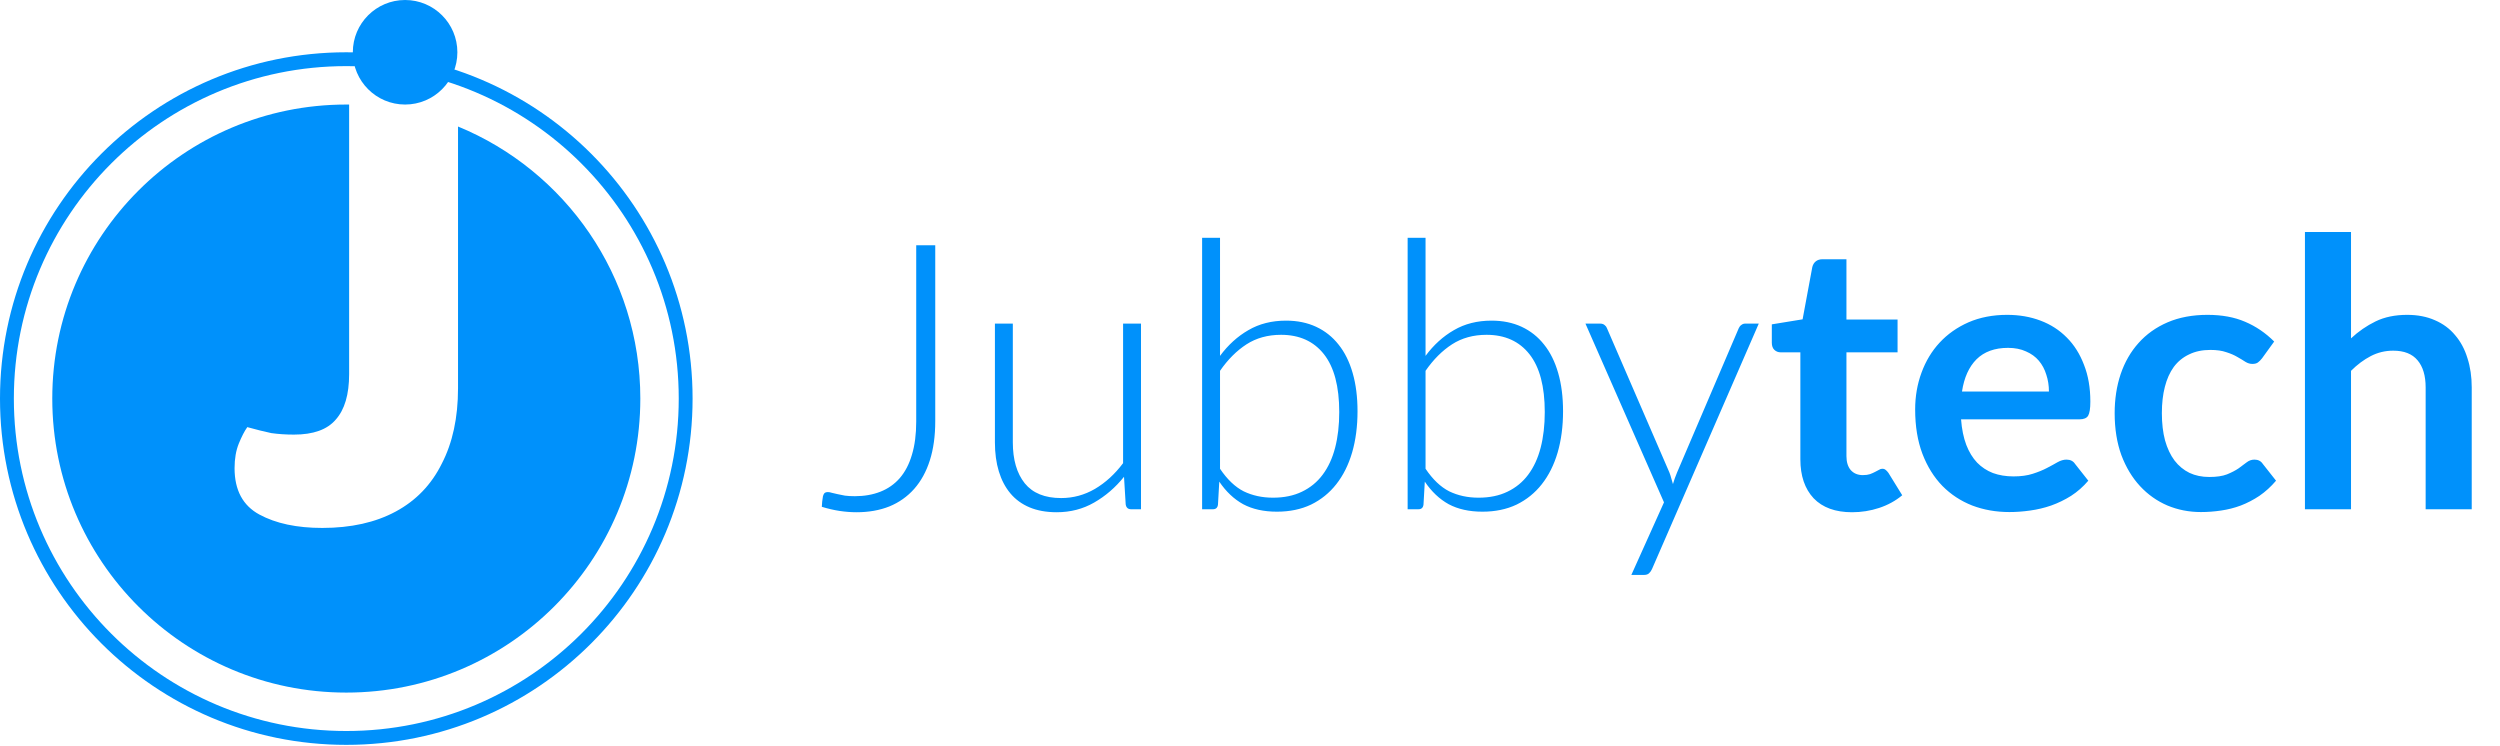 <svg width="201" height="60" viewBox="0 0 201 60" fill="none" xmlns="http://www.w3.org/2000/svg">
<path d="M36.825 31.219V10.172C45.426 13.708 51.482 22.169 51.482 32.045C51.482 45.101 40.898 55.684 27.842 55.684C14.786 55.684 4.203 45.101 4.203 32.045C4.203 18.989 14.786 8.405 27.842 8.405C27.918 8.405 27.994 8.406 28.07 8.406V30.079C28.07 31.72 27.709 32.94 26.989 33.741C26.307 34.541 25.189 34.942 23.635 34.942C22.991 34.942 22.384 34.902 21.816 34.822C21.247 34.702 20.603 34.541 19.883 34.341C19.655 34.661 19.428 35.102 19.2 35.662C18.973 36.222 18.859 36.883 18.859 37.643C18.859 39.404 19.522 40.645 20.849 41.366C22.176 42.086 23.862 42.446 25.909 42.446C28.221 42.446 30.192 42.006 31.822 41.125C33.452 40.245 34.684 38.964 35.517 37.283C36.389 35.602 36.825 33.581 36.825 31.219Z" fill="#0091FB"/>
<path d="M36.773 4.203C36.773 6.524 34.891 8.405 32.57 8.405C30.249 8.405 28.367 6.524 28.367 4.203C28.367 1.882 30.249 0 32.57 0C34.891 0 36.773 1.882 36.773 4.203Z" fill="#0091FB"/>
<path fill-rule="evenodd" clip-rule="evenodd" d="M27.842 58.773C42.604 58.773 54.571 46.806 54.571 32.045C54.571 17.283 42.604 5.316 27.842 5.316C13.08 5.316 1.114 17.283 1.114 32.045C1.114 46.806 13.08 58.773 27.842 58.773ZM27.842 59.887C43.219 59.887 55.684 47.422 55.684 32.045C55.684 16.668 43.219 4.203 27.842 4.203C12.465 4.203 0 16.668 0 32.045C0 47.422 12.465 59.887 27.842 59.887Z" fill="#0091FB"/>
<path d="M75.194 33.864C75.194 35.053 75.049 36.103 74.759 37.014C74.469 37.923 74.049 38.688 73.499 39.309C72.949 39.928 72.284 40.398 71.504 40.718C70.724 41.029 69.844 41.184 68.864 41.184C68.414 41.184 67.959 41.148 67.499 41.078C67.039 41.008 66.564 40.898 66.074 40.748C66.084 40.608 66.094 40.468 66.104 40.328C66.124 40.188 66.144 40.048 66.164 39.908C66.184 39.819 66.219 39.739 66.269 39.669C66.329 39.599 66.429 39.563 66.569 39.563C66.659 39.563 66.764 39.584 66.884 39.623C67.014 39.654 67.164 39.688 67.334 39.728C67.504 39.769 67.704 39.809 67.934 39.849C68.164 39.879 68.429 39.894 68.729 39.894C69.489 39.894 70.174 39.773 70.784 39.533C71.394 39.294 71.914 38.928 72.344 38.438C72.774 37.938 73.099 37.313 73.319 36.563C73.549 35.803 73.664 34.913 73.664 33.894V19.718H75.194V33.864ZM91.736 26.018V40.944H90.941C90.691 40.944 90.546 40.813 90.506 40.553L90.371 38.334C89.681 39.194 88.881 39.883 87.971 40.404C87.071 40.923 86.066 41.184 84.956 41.184C84.126 41.184 83.401 41.053 82.781 40.794C82.161 40.533 81.646 40.158 81.236 39.669C80.826 39.178 80.516 38.589 80.306 37.898C80.096 37.209 79.991 36.428 79.991 35.559V26.018H81.431V35.559C81.431 36.959 81.751 38.059 82.391 38.858C83.031 39.648 84.006 40.044 85.316 40.044C86.286 40.044 87.191 39.798 88.031 39.309C88.881 38.809 89.636 38.118 90.296 37.239V26.018H91.736ZM98.09 37.688C98.67 38.548 99.305 39.154 99.995 39.504C100.695 39.843 101.48 40.014 102.35 40.014C103.24 40.014 104.015 39.853 104.675 39.533C105.345 39.214 105.9 38.758 106.34 38.169C106.79 37.569 107.125 36.843 107.345 35.993C107.565 35.144 107.675 34.188 107.675 33.129C107.675 31.069 107.265 29.518 106.445 28.479C105.625 27.439 104.475 26.919 102.995 26.919C101.935 26.919 101.01 27.174 100.22 27.683C99.43 28.194 98.72 28.904 98.09 29.814V37.688ZM98.09 28.613C98.74 27.733 99.5 27.044 100.37 26.544C101.24 26.034 102.25 25.779 103.4 25.779C104.3 25.779 105.105 25.944 105.815 26.273C106.525 26.604 107.125 27.078 107.615 27.698C108.115 28.319 108.495 29.084 108.755 29.994C109.015 30.893 109.145 31.919 109.145 33.069C109.145 34.279 109 35.383 108.71 36.383C108.42 37.373 107.995 38.224 107.435 38.934C106.885 39.633 106.21 40.178 105.41 40.569C104.61 40.949 103.695 41.139 102.665 41.139C101.605 41.139 100.7 40.938 99.95 40.538C99.21 40.129 98.57 39.523 98.03 38.724L97.925 40.569C97.895 40.819 97.76 40.944 97.52 40.944H96.65V19.119H98.09V28.613ZM114.614 37.688C115.194 38.548 115.829 39.154 116.519 39.504C117.219 39.843 118.004 40.014 118.874 40.014C119.764 40.014 120.539 39.853 121.199 39.533C121.869 39.214 122.424 38.758 122.864 38.169C123.314 37.569 123.649 36.843 123.869 35.993C124.089 35.144 124.199 34.188 124.199 33.129C124.199 31.069 123.789 29.518 122.969 28.479C122.149 27.439 120.999 26.919 119.519 26.919C118.459 26.919 117.534 27.174 116.744 27.683C115.954 28.194 115.244 28.904 114.614 29.814V37.688ZM114.614 28.613C115.264 27.733 116.024 27.044 116.894 26.544C117.764 26.034 118.774 25.779 119.924 25.779C120.824 25.779 121.629 25.944 122.339 26.273C123.049 26.604 123.649 27.078 124.139 27.698C124.639 28.319 125.019 29.084 125.279 29.994C125.539 30.893 125.669 31.919 125.669 33.069C125.669 34.279 125.524 35.383 125.234 36.383C124.944 37.373 124.519 38.224 123.959 38.934C123.409 39.633 122.734 40.178 121.934 40.569C121.134 40.949 120.219 41.139 119.189 41.139C118.129 41.139 117.224 40.938 116.474 40.538C115.734 40.129 115.094 39.523 114.554 38.724L114.449 40.569C114.419 40.819 114.284 40.944 114.044 40.944H113.174V19.119H114.614V28.613ZM141.405 26.018L132.825 45.743C132.765 45.883 132.685 45.998 132.585 46.089C132.495 46.178 132.36 46.224 132.18 46.224H131.16L133.785 40.389L127.47 26.018H128.655C128.805 26.018 128.925 26.058 129.015 26.139C129.105 26.209 129.165 26.288 129.195 26.378L134.22 37.989C134.28 38.139 134.33 38.294 134.37 38.453C134.42 38.603 134.465 38.758 134.505 38.919C134.555 38.758 134.605 38.603 134.655 38.453C134.715 38.294 134.775 38.139 134.835 37.989L139.8 26.378C139.85 26.268 139.92 26.183 140.01 26.123C140.1 26.053 140.2 26.018 140.31 26.018H141.405ZM148.904 41.184C147.564 41.184 146.534 40.809 145.814 40.059C145.104 39.298 144.749 38.254 144.749 36.923V28.328H143.174C142.974 28.328 142.804 28.264 142.664 28.134C142.524 28.003 142.454 27.808 142.454 27.549V26.078L144.929 25.674L145.709 21.474C145.759 21.273 145.854 21.119 145.994 21.009C146.134 20.898 146.314 20.843 146.534 20.843H148.454V25.689H152.564V28.328H148.454V36.669C148.454 37.148 148.569 37.523 148.799 37.794C149.039 38.063 149.364 38.199 149.774 38.199C150.004 38.199 150.194 38.173 150.344 38.123C150.504 38.063 150.639 38.004 150.749 37.944C150.869 37.883 150.974 37.828 151.064 37.779C151.154 37.718 151.244 37.688 151.334 37.688C151.444 37.688 151.534 37.718 151.604 37.779C151.674 37.828 151.749 37.908 151.829 38.019L152.939 39.819C152.399 40.269 151.779 40.608 151.079 40.839C150.379 41.069 149.654 41.184 148.904 41.184ZM164.734 31.479C164.734 30.998 164.664 30.549 164.524 30.128C164.394 29.698 164.194 29.323 163.924 29.003C163.654 28.683 163.309 28.433 162.889 28.253C162.479 28.064 161.999 27.968 161.449 27.968C160.379 27.968 159.534 28.273 158.914 28.884C158.304 29.494 157.914 30.358 157.744 31.479H164.734ZM157.669 33.714C157.729 34.504 157.869 35.188 158.089 35.769C158.309 36.339 158.599 36.813 158.959 37.194C159.319 37.563 159.744 37.843 160.234 38.033C160.734 38.214 161.284 38.303 161.884 38.303C162.484 38.303 162.999 38.233 163.429 38.093C163.869 37.953 164.249 37.798 164.569 37.629C164.899 37.459 165.184 37.303 165.424 37.163C165.674 37.023 165.914 36.953 166.144 36.953C166.454 36.953 166.684 37.069 166.834 37.298L167.899 38.648C167.489 39.129 167.029 39.533 166.519 39.864C166.009 40.184 165.474 40.444 164.914 40.644C164.364 40.834 163.799 40.968 163.219 41.048C162.649 41.129 162.094 41.169 161.554 41.169C160.484 41.169 159.489 40.993 158.569 40.644C157.649 40.283 156.849 39.758 156.169 39.069C155.489 38.368 154.954 37.508 154.564 36.489C154.174 35.459 153.979 34.269 153.979 32.919C153.979 31.869 154.149 30.884 154.489 29.963C154.829 29.034 155.314 28.229 155.944 27.549C156.584 26.858 157.359 26.314 158.269 25.913C159.189 25.514 160.224 25.314 161.374 25.314C162.344 25.314 163.239 25.468 164.059 25.779C164.879 26.088 165.584 26.544 166.174 27.143C166.764 27.733 167.224 28.463 167.554 29.334C167.894 30.194 168.064 31.178 168.064 32.288C168.064 32.849 168.004 33.228 167.884 33.428C167.764 33.618 167.534 33.714 167.194 33.714H157.669ZM181.869 28.808C181.759 28.948 181.649 29.058 181.539 29.139C181.439 29.218 181.289 29.259 181.089 29.259C180.899 29.259 180.714 29.203 180.534 29.093C180.354 28.974 180.139 28.843 179.889 28.703C179.639 28.553 179.339 28.424 178.989 28.314C178.649 28.194 178.224 28.134 177.714 28.134C177.064 28.134 176.494 28.253 176.004 28.494C175.514 28.724 175.104 29.058 174.774 29.498C174.454 29.939 174.214 30.474 174.054 31.104C173.894 31.724 173.814 32.428 173.814 33.218C173.814 34.038 173.899 34.769 174.069 35.408C174.249 36.048 174.504 36.589 174.834 37.029C175.164 37.459 175.564 37.788 176.034 38.019C176.504 38.239 177.034 38.349 177.624 38.349C178.214 38.349 178.689 38.279 179.049 38.139C179.419 37.989 179.729 37.828 179.979 37.658C180.229 37.478 180.444 37.319 180.624 37.178C180.814 37.029 181.024 36.953 181.254 36.953C181.554 36.953 181.779 37.069 181.929 37.298L182.994 38.648C182.584 39.129 182.139 39.533 181.659 39.864C181.179 40.184 180.679 40.444 180.159 40.644C179.649 40.834 179.119 40.968 178.569 41.048C178.029 41.129 177.489 41.169 176.949 41.169C175.999 41.169 175.104 40.993 174.264 40.644C173.424 40.283 172.689 39.764 172.059 39.084C171.429 38.404 170.929 37.574 170.559 36.593C170.199 35.603 170.019 34.478 170.019 33.218C170.019 32.089 170.179 31.044 170.499 30.084C170.829 29.113 171.309 28.279 171.939 27.578C172.569 26.869 173.349 26.314 174.279 25.913C175.209 25.514 176.279 25.314 177.489 25.314C178.639 25.314 179.644 25.498 180.504 25.869C181.374 26.238 182.154 26.768 182.844 27.459L181.869 28.808ZM189.022 27.203C189.622 26.643 190.282 26.189 191.002 25.838C191.722 25.488 192.567 25.314 193.537 25.314C194.377 25.314 195.122 25.459 195.772 25.748C196.422 26.029 196.962 26.428 197.392 26.948C197.832 27.459 198.162 28.073 198.382 28.794C198.612 29.503 198.727 30.288 198.727 31.148V40.944H195.022V31.148C195.022 30.209 194.807 29.483 194.377 28.974C193.947 28.453 193.292 28.194 192.412 28.194C191.772 28.194 191.172 28.338 190.612 28.628C190.052 28.919 189.522 29.314 189.022 29.814V40.944H185.317V18.654H189.022V27.203Z" fill="#0091FB"/>
</svg>
